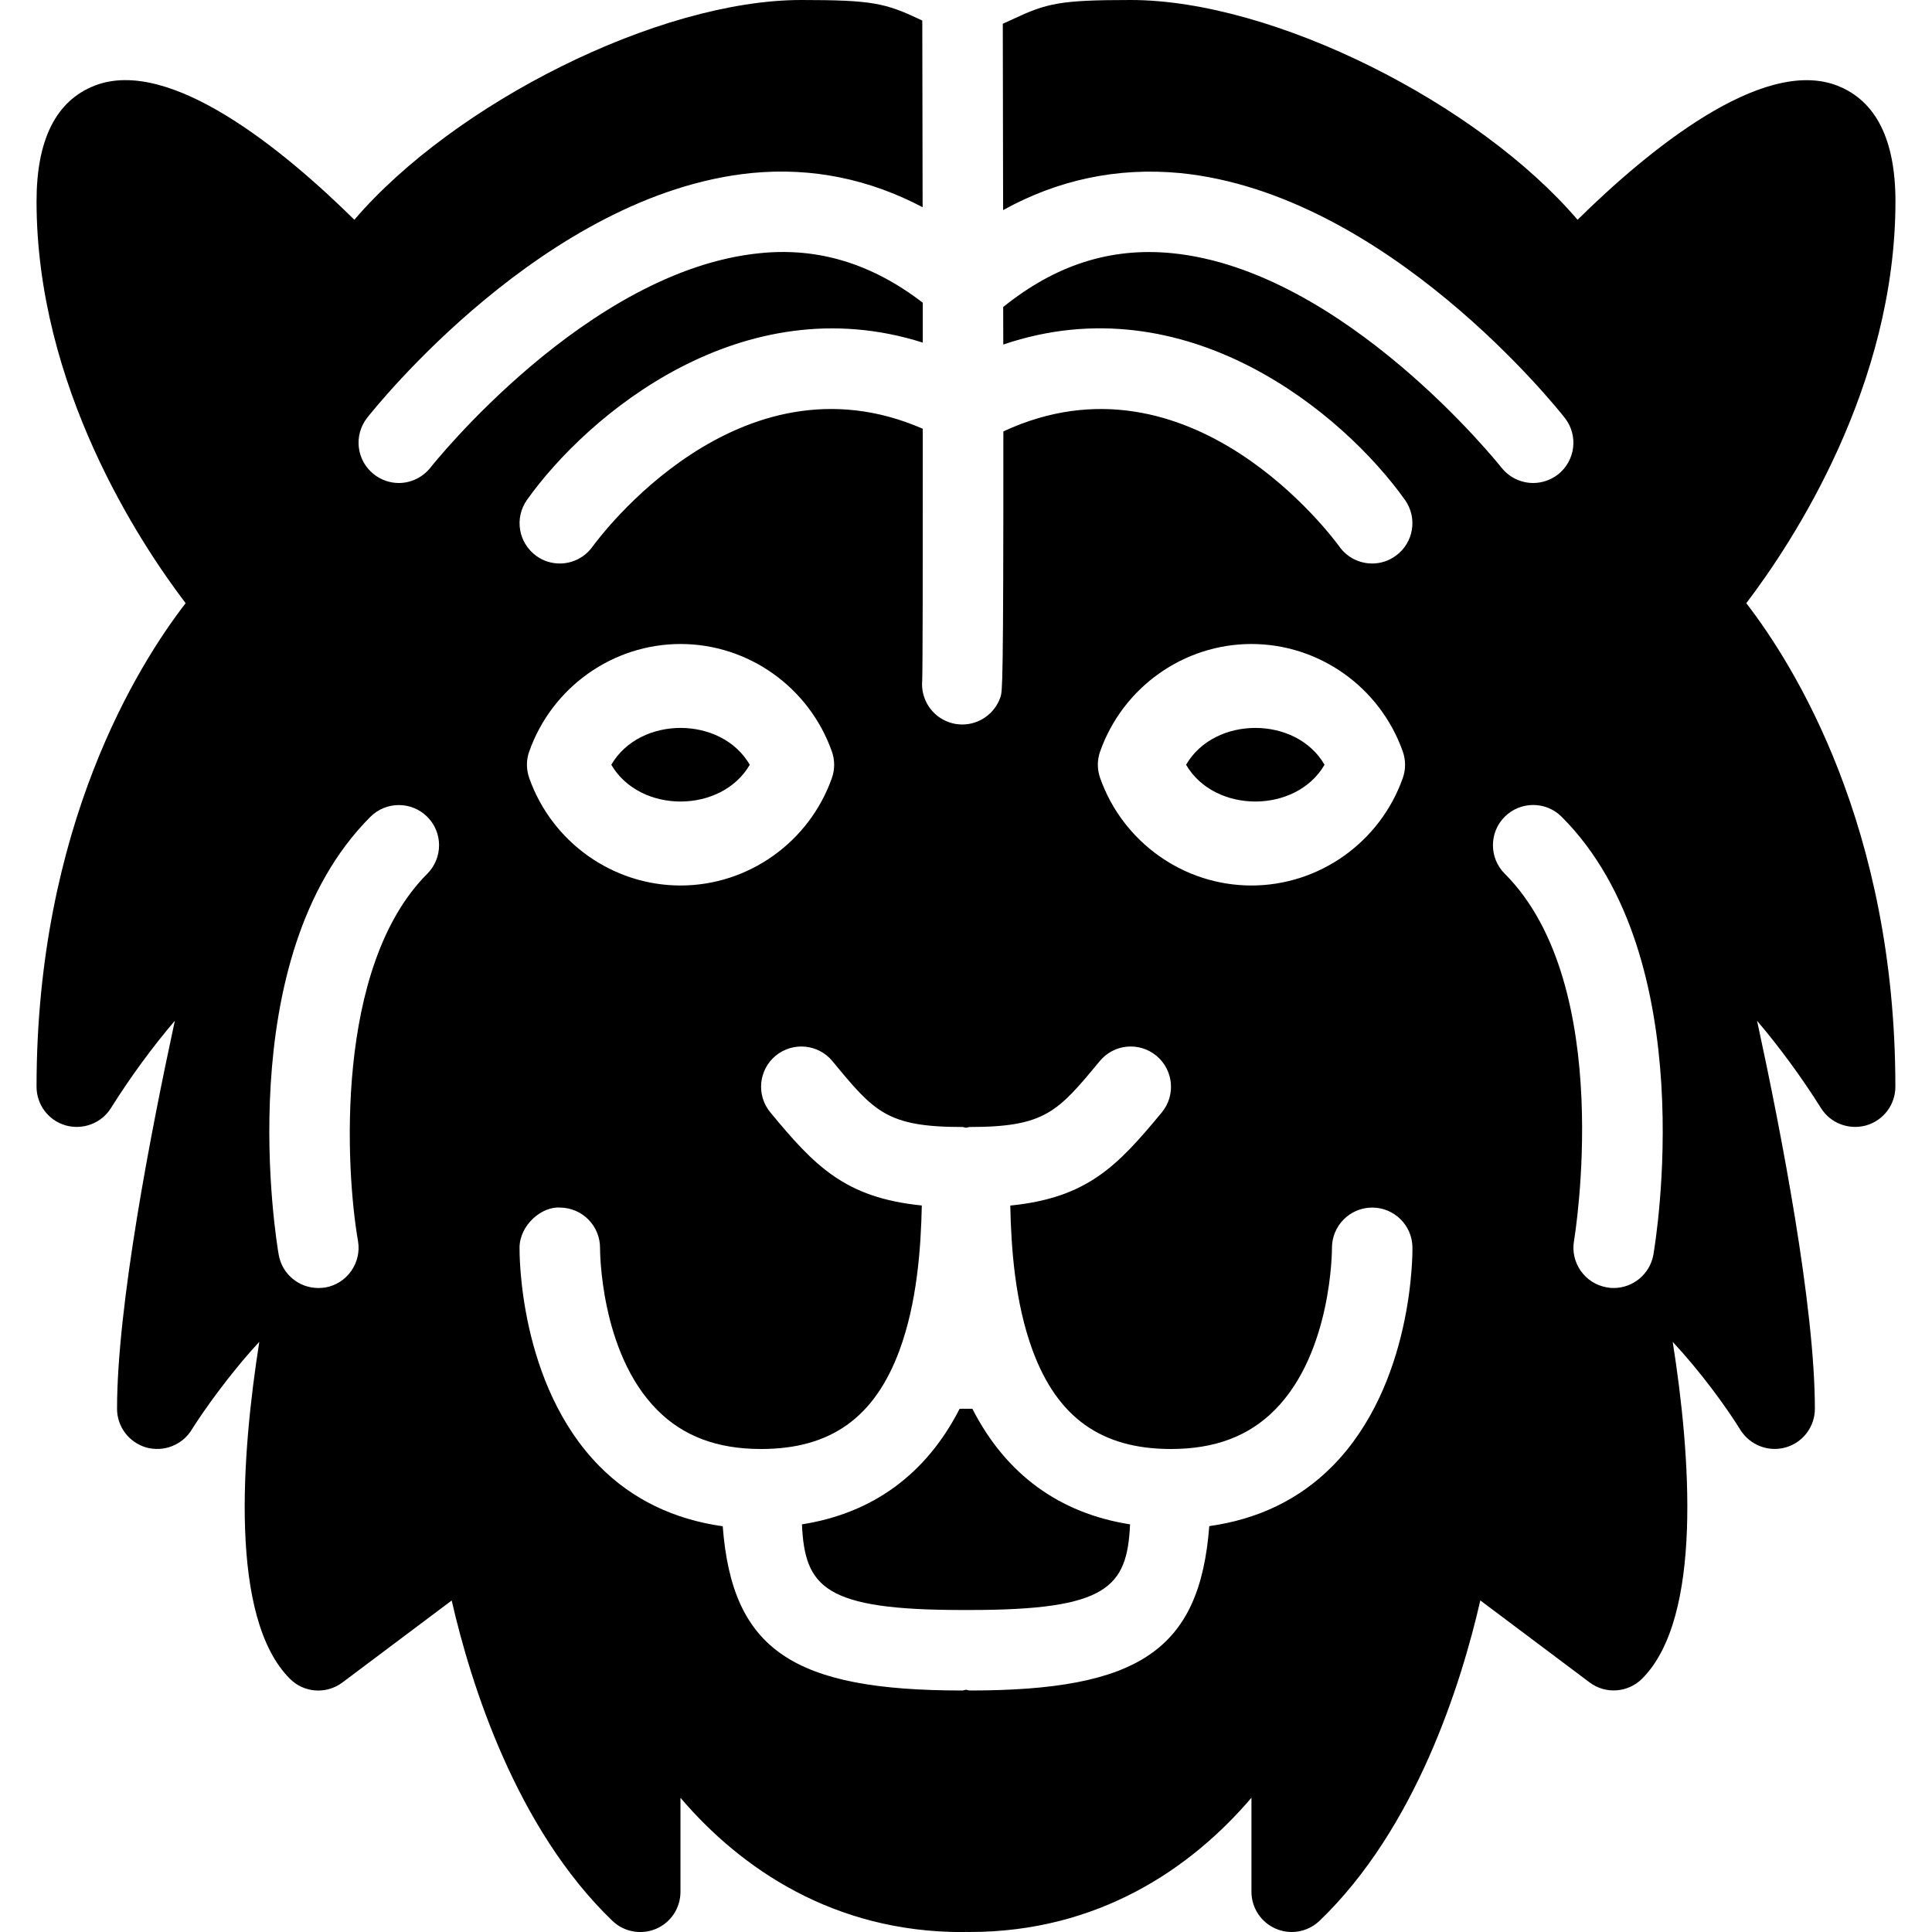 <?xml version="1.0" encoding="iso-8859-1"?>
<!-- Generator: Adobe Illustrator 19.0.0, SVG Export Plug-In . SVG Version: 6.00 Build 0)  -->
<svg version="1.1" id="Layer_1" xmlns="http://www.w3.org/2000/svg" xmlns:xlink="http://www.w3.org/1999/xlink" x="0px" y="0px"
	 viewBox="0 0 24 24" style="enable-background:new 0 0 24 24;" xml:space="preserve">
<g>
	<g>
		<path d="M16.454,9.5c-0.353-0.61-1.366-0.61-1.72,0C15.088,10.109,16.1,10.109,16.454,9.5z M23.546,2.5
			c0-0.764-0.242-1.247-0.72-1.435c-0.939-0.368-2.368,0.817-3.229,1.665C18.363,1.286,15.822,0,14.046,0
			c-0.882,0-1.043,0.04-1.47,0.241c-0.034,0.016-0.08,0.036-0.119,0.054c0.002,0.859,0.003,1.625,0.004,2.315
			c0.682-0.377,1.418-0.534,2.199-0.46c2.566,0.255,4.69,2.928,4.779,3.042c0.17,0.217,0.132,0.531-0.085,0.702
			C19.263,5.964,19.154,6,19.046,6c-0.148,0-0.295-0.066-0.394-0.191c-0.02-0.025-1.954-2.454-4.094-2.664
			c-0.769-0.075-1.452,0.15-2.096,0.669c0,0.159,0,0.318,0.001,0.466c2.279-0.774,4.227,0.858,4.99,1.93
			c0.16,0.225,0.107,0.536-0.117,0.696C17.249,6.969,17.147,7,17.046,7c-0.156,0-0.31-0.073-0.407-0.209
			c-0.077-0.106-1.849-2.512-4.175-1.432c0.001,3.182-0.012,3.228-0.036,3.3C12.358,8.867,12.163,9,11.954,9
			c-0.053,0-0.106-0.008-0.159-0.026c-0.225-0.076-0.36-0.295-0.339-0.521C11.462,8.276,11.464,7,11.463,5.326
			C9.174,4.329,7.437,6.686,7.361,6.79C7.263,6.927,7.109,7,6.954,7c-0.101,0-0.202-0.03-0.29-0.093
			C6.439,6.745,6.387,6.435,6.547,6.209c0.754-1.059,2.669-2.666,4.916-1.953V3.76c-0.624-0.478-1.288-0.69-2.023-0.615
			C7.292,3.357,5.367,5.784,5.348,5.808C5.249,5.933,5.102,6,4.954,6C4.846,6,4.737,5.964,4.646,5.893
			C4.428,5.722,4.39,5.409,4.561,5.19C4.65,5.078,6.773,2.404,9.34,2.149c0.75-0.072,1.46,0.077,2.121,0.425
			c-0.001-0.781-0.002-1.568-0.004-2.319c-0.009-0.004-0.023-0.01-0.032-0.015C10.997,0.039,10.836,0,9.954,0
			C8.178,0,5.637,1.287,4.402,2.73c-0.86-0.849-2.29-2.035-3.229-1.665C0.696,1.253,0.454,1.735,0.454,2.5
			c0,2.298,1.275,4.235,1.852,4.993c-0.588,0.76-1.852,2.772-1.852,6.007c0,0.223,0.148,0.419,0.362,0.48
			c0.214,0.06,0.444-0.026,0.562-0.215c0.246-0.393,0.53-0.776,0.794-1.085c-0.299,1.384-0.718,3.545-0.718,4.82
			c0,0.223,0.148,0.419,0.363,0.481c0.214,0.059,0.443-0.027,0.562-0.217c0.137-0.22,0.465-0.688,0.842-1.095
			c-0.219,1.394-0.378,3.427,0.38,4.185C3.776,21.03,4.055,21.05,4.254,20.9l1.357-1.018c0.238,1.039,0.8,2.828,1.996,3.979
			c0.144,0.139,0.358,0.177,0.542,0.1c0.185-0.079,0.304-0.259,0.304-0.46v-1.168c0.75,0.88,1.904,1.668,3.5,1.668
			c0.016,0,0.031,0,0.046-0.002C12.015,24,12.03,24,12.046,24c1.596,0,2.75-0.788,3.5-1.668V23.5c0,0.201,0.12,0.381,0.304,0.46
			c0.063,0.027,0.13,0.04,0.196,0.04c0.126,0,0.251-0.048,0.347-0.14c1.196-1.15,1.758-2.94,1.996-3.979l1.357,1.018
			c0.198,0.15,0.478,0.129,0.653-0.046c0.758-0.758,0.6-2.791,0.38-4.184c0.338,0.363,0.65,0.787,0.842,1.095
			c0.119,0.189,0.348,0.277,0.562,0.216s0.362-0.257,0.362-0.48c0-1.274-0.418-3.435-0.718-4.819
			c0.264,0.309,0.548,0.692,0.794,1.084c0.118,0.189,0.347,0.275,0.562,0.215c0.214-0.062,0.362-0.257,0.362-0.48
			c0-3.235-1.264-5.246-1.852-6.007C22.271,6.734,23.546,4.797,23.546,2.5z M5.308,10.854c-1.157,1.157-1.014,3.685-0.861,4.561
			c0.047,0.272-0.135,0.531-0.407,0.579C4.011,15.997,3.982,16,3.954,16c-0.239,0-0.45-0.171-0.492-0.414
			c-0.026-0.149-0.618-3.682,1.139-5.439c0.195-0.195,0.512-0.195,0.707,0S5.503,10.657,5.308,10.854z M13.667,9.333
			C13.95,8.536,14.705,8,15.546,8s1.596,0.536,1.879,1.333c0.039,0.108,0.039,0.227,0,0.335C17.142,10.464,16.387,11,15.546,11
			s-1.596-0.536-1.879-1.333C13.628,9.558,13.628,9.44,13.667,9.333z M6.575,9.333C6.858,8.536,7.613,8,8.454,8
			s1.596,0.536,1.879,1.333c0.039,0.108,0.039,0.227,0,0.335C10.05,10.464,9.295,11,8.454,11s-1.596-0.536-1.879-1.333
			C6.536,9.558,6.536,9.44,6.575,9.333z M16.554,18.211c-0.411,0.416-0.927,0.662-1.532,0.747C14.904,20.5,14.144,21,12.046,21
			c-0.016,0-0.03-0.008-0.046-0.009C11.984,20.992,11.97,21,11.954,21c-2.098,0-2.858-0.499-2.976-2.04
			c-0.605-0.086-1.121-0.331-1.532-0.747c-1.004-1.018-0.993-2.65-0.992-2.719c0.004-0.276,0.274-0.51,0.505-0.493
			c0.276,0.003,0.497,0.229,0.495,0.505c0,0.013-0.003,1.291,0.708,2.007C8.486,17.841,8.909,18,9.454,18
			c0.865,0,1.411-0.39,1.72-1.227c0.218-0.591,0.266-1.268,0.277-1.798c-0.954-0.096-1.329-0.488-1.882-1.157
			c-0.176-0.213-0.146-0.528,0.067-0.704c0.214-0.175,0.529-0.145,0.704,0.067C10.859,13.81,11.016,14,11.954,14
			c0.016,0,0.03,0.008,0.046,0.009C12.016,14.008,12.03,14,12.046,14c0.938,0,1.095-0.19,1.615-0.818
			c0.175-0.213,0.49-0.244,0.704-0.067c0.213,0.176,0.243,0.491,0.067,0.704c-0.553,0.669-0.927,1.061-1.882,1.157
			c0.011,0.531,0.059,1.207,0.277,1.798C13.135,17.609,13.681,18,14.546,18c0.545,0,0.968-0.159,1.292-0.487
			c0.71-0.716,0.708-1.995,0.708-2.007c-0.002-0.276,0.219-0.502,0.495-0.505h0.005c0.273,0,0.496,0.219,0.5,0.493
			C17.547,15.562,17.558,17.193,16.554,18.211z M20.539,15.586C20.496,15.828,20.285,16,20.046,16c-0.028,0-0.057-0.002-0.086-0.008
			c-0.272-0.047-0.454-0.306-0.407-0.578c0.005-0.032,0.528-3.172-0.861-4.561c-0.195-0.195-0.195-0.512,0-0.707
			s0.512-0.195,0.707,0C21.157,11.904,20.564,15.437,20.539,15.586z M12.079,17.5h-0.158c-0.416,0.815-1.083,1.299-1.959,1.436
			C9.998,19.719,10.242,20,11.954,20h0.092c1.712,0,1.956-0.281,1.992-1.064C13.162,18.799,12.495,18.315,12.079,17.5z M9.314,9.5
			c-0.354-0.61-1.366-0.61-1.72,0C7.948,10.109,8.96,10.109,9.314,9.5z"/>
	</g>
</g>
</svg>
